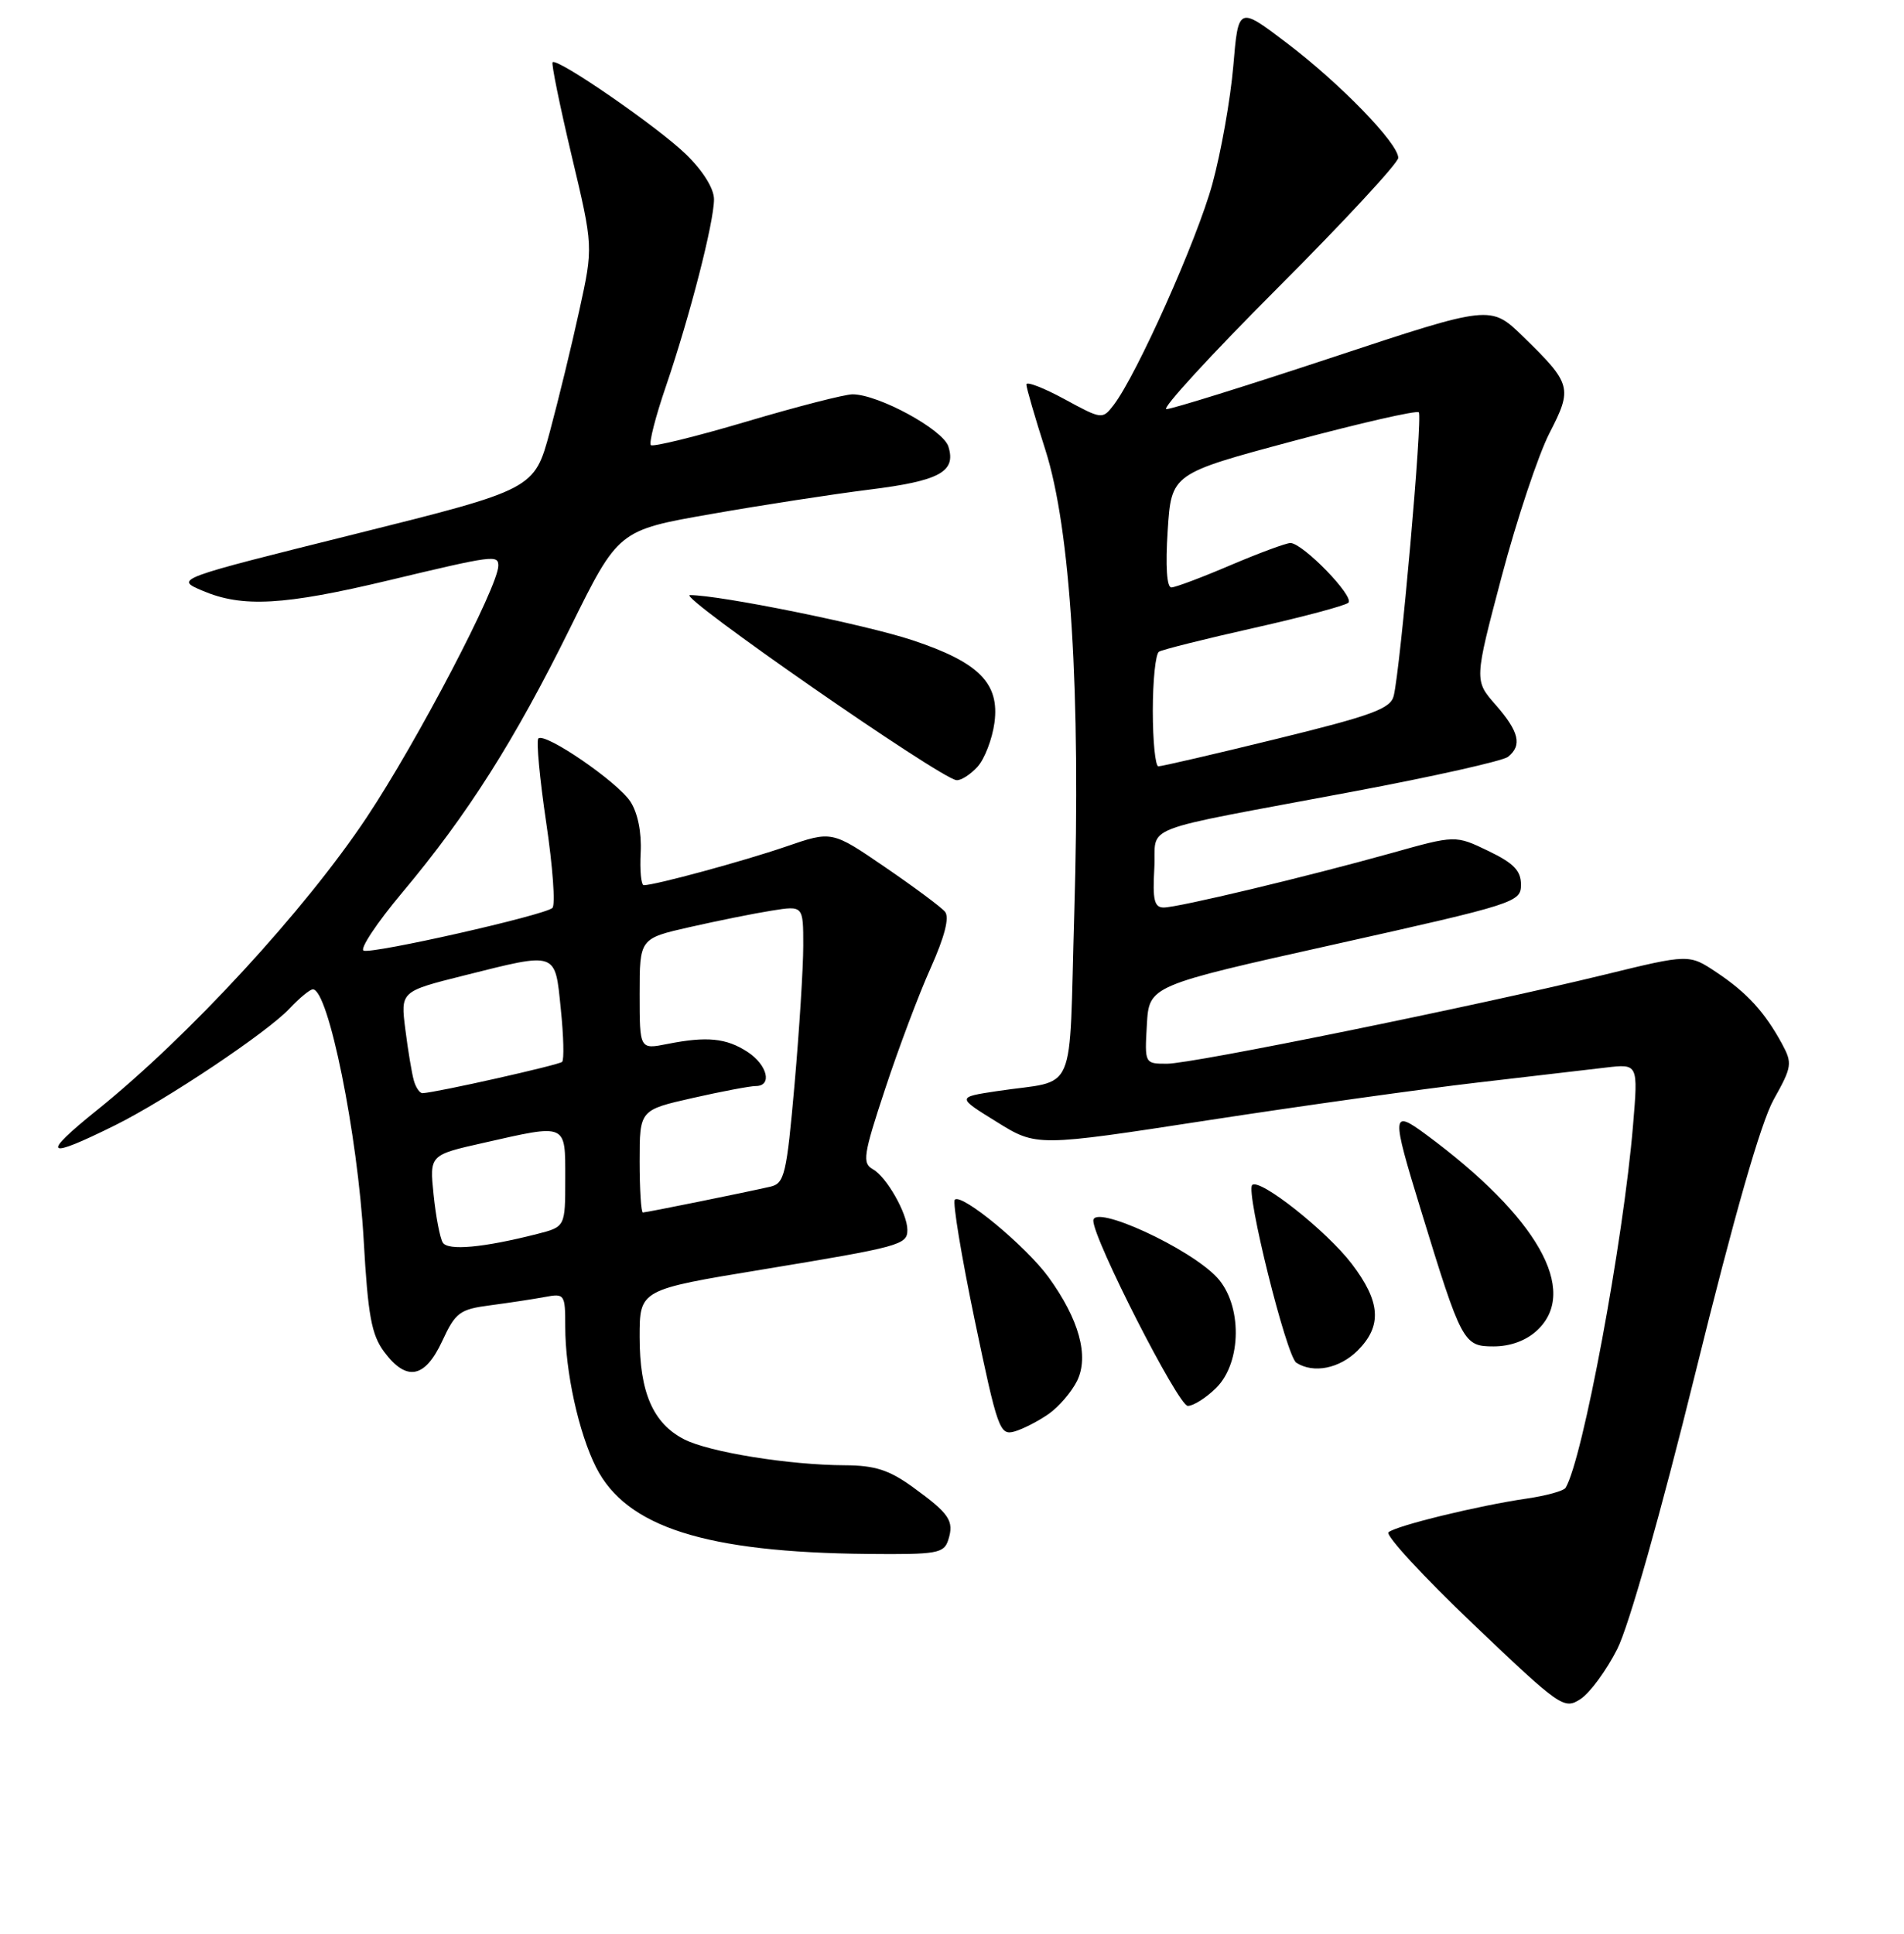 <?xml version="1.0" encoding="UTF-8" standalone="no"?>
<!DOCTYPE svg PUBLIC "-//W3C//DTD SVG 1.1//EN" "http://www.w3.org/Graphics/SVG/1.1/DTD/svg11.dtd" >
<svg xmlns="http://www.w3.org/2000/svg" xmlns:xlink="http://www.w3.org/1999/xlink" version="1.1" viewBox="0 0 256 260">
 <g >
 <path fill="currentColor"
d=" M 217.44 221.70 C 219.01 218.60 223.26 203.58 227.97 184.50 C 233.20 163.30 236.75 150.92 238.48 147.81 C 240.95 143.40 241.01 142.94 239.59 140.31 C 237.28 136.06 234.88 133.44 230.80 130.72 C 227.10 128.25 227.10 128.25 215.65 131.05 C 198.40 135.25 160.34 143.00 156.91 143.00 C 153.90 143.00 153.90 142.99 154.20 137.76 C 154.50 132.51 154.50 132.51 179.50 126.94 C 203.77 121.52 204.50 121.29 204.50 118.93 C 204.50 117.04 203.51 116.03 200.10 114.39 C 195.69 112.27 195.69 112.27 187.10 114.68 C 175.67 117.87 158.40 122.00 156.46 122.00 C 155.20 122.00 154.96 120.97 155.20 116.78 C 155.55 110.70 152.17 112.01 182.00 106.40 C 192.72 104.39 202.06 102.29 202.75 101.75 C 204.69 100.21 204.25 98.36 201.11 94.77 C 198.21 91.48 198.21 91.48 201.91 77.49 C 203.95 69.79 206.84 61.13 208.33 58.23 C 211.46 52.16 211.31 51.60 204.79 45.25 C 200.42 41.00 200.42 41.00 179.28 48.00 C 167.66 51.85 157.55 55.00 156.83 55.00 C 156.11 55.00 162.83 47.68 171.76 38.74 C 180.69 29.80 188.00 21.91 188.00 21.22 C 188.00 19.27 180.21 11.24 173.00 5.77 C 166.50 0.84 166.50 0.84 165.82 8.89 C 165.44 13.32 164.18 20.44 163.01 24.72 C 160.96 32.23 152.83 50.43 149.72 54.47 C 148.23 56.40 148.14 56.39 143.11 53.65 C 140.30 52.13 138.00 51.24 138.00 51.69 C 138.00 52.13 139.15 56.10 140.56 60.50 C 143.95 71.13 145.32 93.06 144.44 122.76 C 143.69 148.00 144.98 145.03 134.07 146.68 C 128.64 147.50 128.64 147.50 134.01 150.82 C 139.37 154.15 139.37 154.15 162.43 150.60 C 175.12 148.65 191.35 146.38 198.50 145.55 C 205.65 144.72 213.47 143.81 215.88 143.52 C 220.26 143.00 220.26 143.00 219.57 151.25 C 218.28 166.80 212.79 196.30 210.49 200.02 C 210.23 200.43 207.88 201.08 205.26 201.46 C 198.79 202.40 187.68 205.11 186.69 205.99 C 186.25 206.39 191.36 211.93 198.05 218.31 C 209.84 229.54 210.29 229.85 212.52 228.40 C 213.78 227.57 215.99 224.56 217.44 221.70 Z  M 127.50 207.01 C 128.31 204.45 127.67 203.50 122.75 199.93 C 119.55 197.61 117.63 197.00 113.60 196.98 C 106.08 196.95 95.30 195.21 91.96 193.48 C 87.80 191.33 86.00 187.18 86.00 179.74 C 86.00 173.38 86.00 173.38 102.48 170.67 C 121.07 167.60 122.00 167.35 122.00 165.34 C 122.00 163.14 119.20 158.21 117.37 157.19 C 115.91 156.37 116.07 155.28 119.01 146.39 C 120.80 140.95 123.56 133.62 125.14 130.11 C 127.02 125.90 127.68 123.32 127.06 122.57 C 126.54 121.94 122.90 119.24 118.98 116.56 C 111.85 111.68 111.85 111.68 105.67 113.81 C 99.96 115.77 88.07 119.00 86.56 119.00 C 86.20 119.00 86.01 117.02 86.14 114.60 C 86.28 111.90 85.74 109.26 84.76 107.76 C 83.01 105.09 73.26 98.41 72.38 99.28 C 72.09 99.58 72.56 104.67 73.44 110.59 C 74.32 116.51 74.70 121.67 74.27 122.06 C 73.20 123.04 50.22 128.24 48.90 127.80 C 48.32 127.61 50.65 124.08 54.10 119.97 C 62.89 109.48 69.17 99.58 76.67 84.39 C 83.14 71.28 83.14 71.28 95.63 69.10 C 102.50 67.89 112.03 66.43 116.81 65.83 C 126.34 64.65 128.59 63.43 127.51 60.02 C 126.78 57.74 118.13 53.03 114.64 53.01 C 113.62 53.00 107.20 54.65 100.39 56.67 C 93.58 58.69 87.78 60.11 87.51 59.84 C 87.23 59.56 88.14 56.00 89.54 51.92 C 92.76 42.49 96.00 29.87 96.00 26.79 C 96.00 25.35 94.51 22.96 92.25 20.76 C 88.48 17.09 74.93 7.74 74.30 8.37 C 74.11 8.55 75.27 14.21 76.86 20.93 C 79.77 33.16 79.77 33.16 77.90 41.69 C 76.88 46.38 75.09 53.72 73.94 58.00 C 71.84 65.78 71.84 65.78 47.67 71.81 C 23.50 77.83 23.50 77.83 27.22 79.41 C 32.58 81.70 38.16 81.39 52.34 78.00 C 66.34 74.65 67.00 74.57 67.00 76.05 C 67.00 78.83 56.09 99.69 49.32 109.86 C 40.99 122.38 25.39 139.31 13.03 149.25 C 5.40 155.39 6.07 155.94 15.50 151.26 C 22.36 147.86 35.98 138.75 38.92 135.59 C 40.26 134.17 41.67 133.00 42.07 133.00 C 44.15 133.00 48.09 152.44 48.90 166.73 C 49.47 176.84 49.95 179.45 51.65 181.73 C 54.65 185.76 57.13 185.30 59.46 180.28 C 61.25 176.42 61.81 176.01 65.96 175.47 C 68.46 175.14 71.74 174.64 73.25 174.36 C 75.92 173.86 76.00 173.97 76.00 178.37 C 76.00 184.40 77.81 192.63 80.14 197.25 C 84.21 205.30 94.85 208.69 116.68 208.90 C 126.02 208.99 126.92 208.83 127.50 207.01 Z  M 141.00 190.08 C 142.38 189.11 144.09 187.11 144.82 185.63 C 146.45 182.31 145.09 177.37 140.99 171.71 C 137.95 167.53 129.30 160.37 128.38 161.28 C 128.06 161.60 129.27 168.88 131.05 177.45 C 134.12 192.14 134.42 193.00 136.40 192.44 C 137.56 192.11 139.62 191.04 141.00 190.08 Z  M 163.55 186.55 C 166.98 183.11 167.03 175.41 163.64 171.74 C 159.97 167.78 147.00 161.83 147.00 164.10 C 147.00 166.59 158.43 189.00 159.70 189.00 C 160.46 189.00 162.20 187.90 163.55 186.55 Z  M 182.55 181.55 C 185.86 178.24 185.63 174.99 181.75 169.90 C 178.38 165.48 169.34 158.33 168.36 159.31 C 167.46 160.20 172.97 182.36 174.30 183.20 C 176.62 184.68 180.11 183.98 182.55 181.55 Z  M 206.69 178.83 C 212.35 173.51 206.71 163.59 191.75 152.53 C 187.09 149.09 187.05 149.66 191.03 162.63 C 196.52 180.54 196.76 181.00 200.82 181.00 C 203.09 181.00 205.21 180.22 206.69 178.83 Z  M 131.43 103.08 C 132.39 102.02 133.41 99.35 133.71 97.15 C 134.42 91.85 131.62 89.04 122.73 86.08 C 116.40 83.97 96.82 80.00 92.76 80.00 C 90.91 80.00 126.41 104.65 128.60 104.88 C 129.20 104.95 130.47 104.13 131.43 103.08 Z  M 155.00 95.56 C 155.00 91.47 155.37 87.89 155.83 87.61 C 156.28 87.33 162.02 85.89 168.58 84.42 C 175.13 82.95 180.86 81.42 181.29 81.03 C 182.18 80.23 175.16 73.00 173.50 73.00 C 172.92 73.00 169.31 74.34 165.47 75.97 C 161.64 77.61 158.05 78.96 157.50 78.97 C 156.88 78.99 156.69 76.12 157.00 71.34 C 157.50 63.68 157.50 63.68 173.87 59.29 C 182.87 56.88 190.47 55.14 190.76 55.43 C 191.30 55.96 188.30 89.83 187.39 93.55 C 186.96 95.27 184.51 96.18 171.69 99.32 C 163.34 101.37 156.16 103.03 155.75 103.02 C 155.34 103.01 155.00 99.65 155.00 95.56 Z  M 59.53 167.04 C 59.16 166.44 58.60 163.55 58.30 160.61 C 57.75 155.27 57.75 155.27 65.00 153.64 C 76.31 151.08 76.00 150.94 76.00 158.46 C 76.00 164.92 76.00 164.92 72.25 165.88 C 65.00 167.73 60.22 168.17 59.53 167.04 Z  M 86.00 156.11 C 86.00 149.22 86.00 149.22 93.12 147.61 C 97.04 146.72 100.87 146.00 101.62 146.00 C 103.87 146.00 103.19 143.17 100.52 141.42 C 97.66 139.55 95.05 139.29 89.75 140.34 C 86.00 141.09 86.00 141.09 86.00 133.63 C 86.00 126.16 86.00 126.16 92.75 124.63 C 96.46 123.79 101.41 122.79 103.75 122.42 C 108.00 121.74 108.00 121.74 108.00 127.12 C 108.00 130.08 107.47 138.47 106.83 145.77 C 105.76 157.90 105.48 159.09 103.58 159.53 C 100.17 160.31 86.90 163.00 86.43 163.00 C 86.20 163.00 86.00 159.90 86.00 156.11 Z  M 55.64 145.25 C 55.37 144.29 54.85 141.20 54.50 138.39 C 53.85 133.28 53.85 133.28 62.39 131.14 C 75.00 127.98 74.61 127.84 75.40 135.63 C 75.78 139.27 75.86 142.48 75.58 142.75 C 75.16 143.17 58.79 146.85 56.82 146.96 C 56.44 146.98 55.91 146.21 55.64 145.25 Z "/>
</g>
</svg>